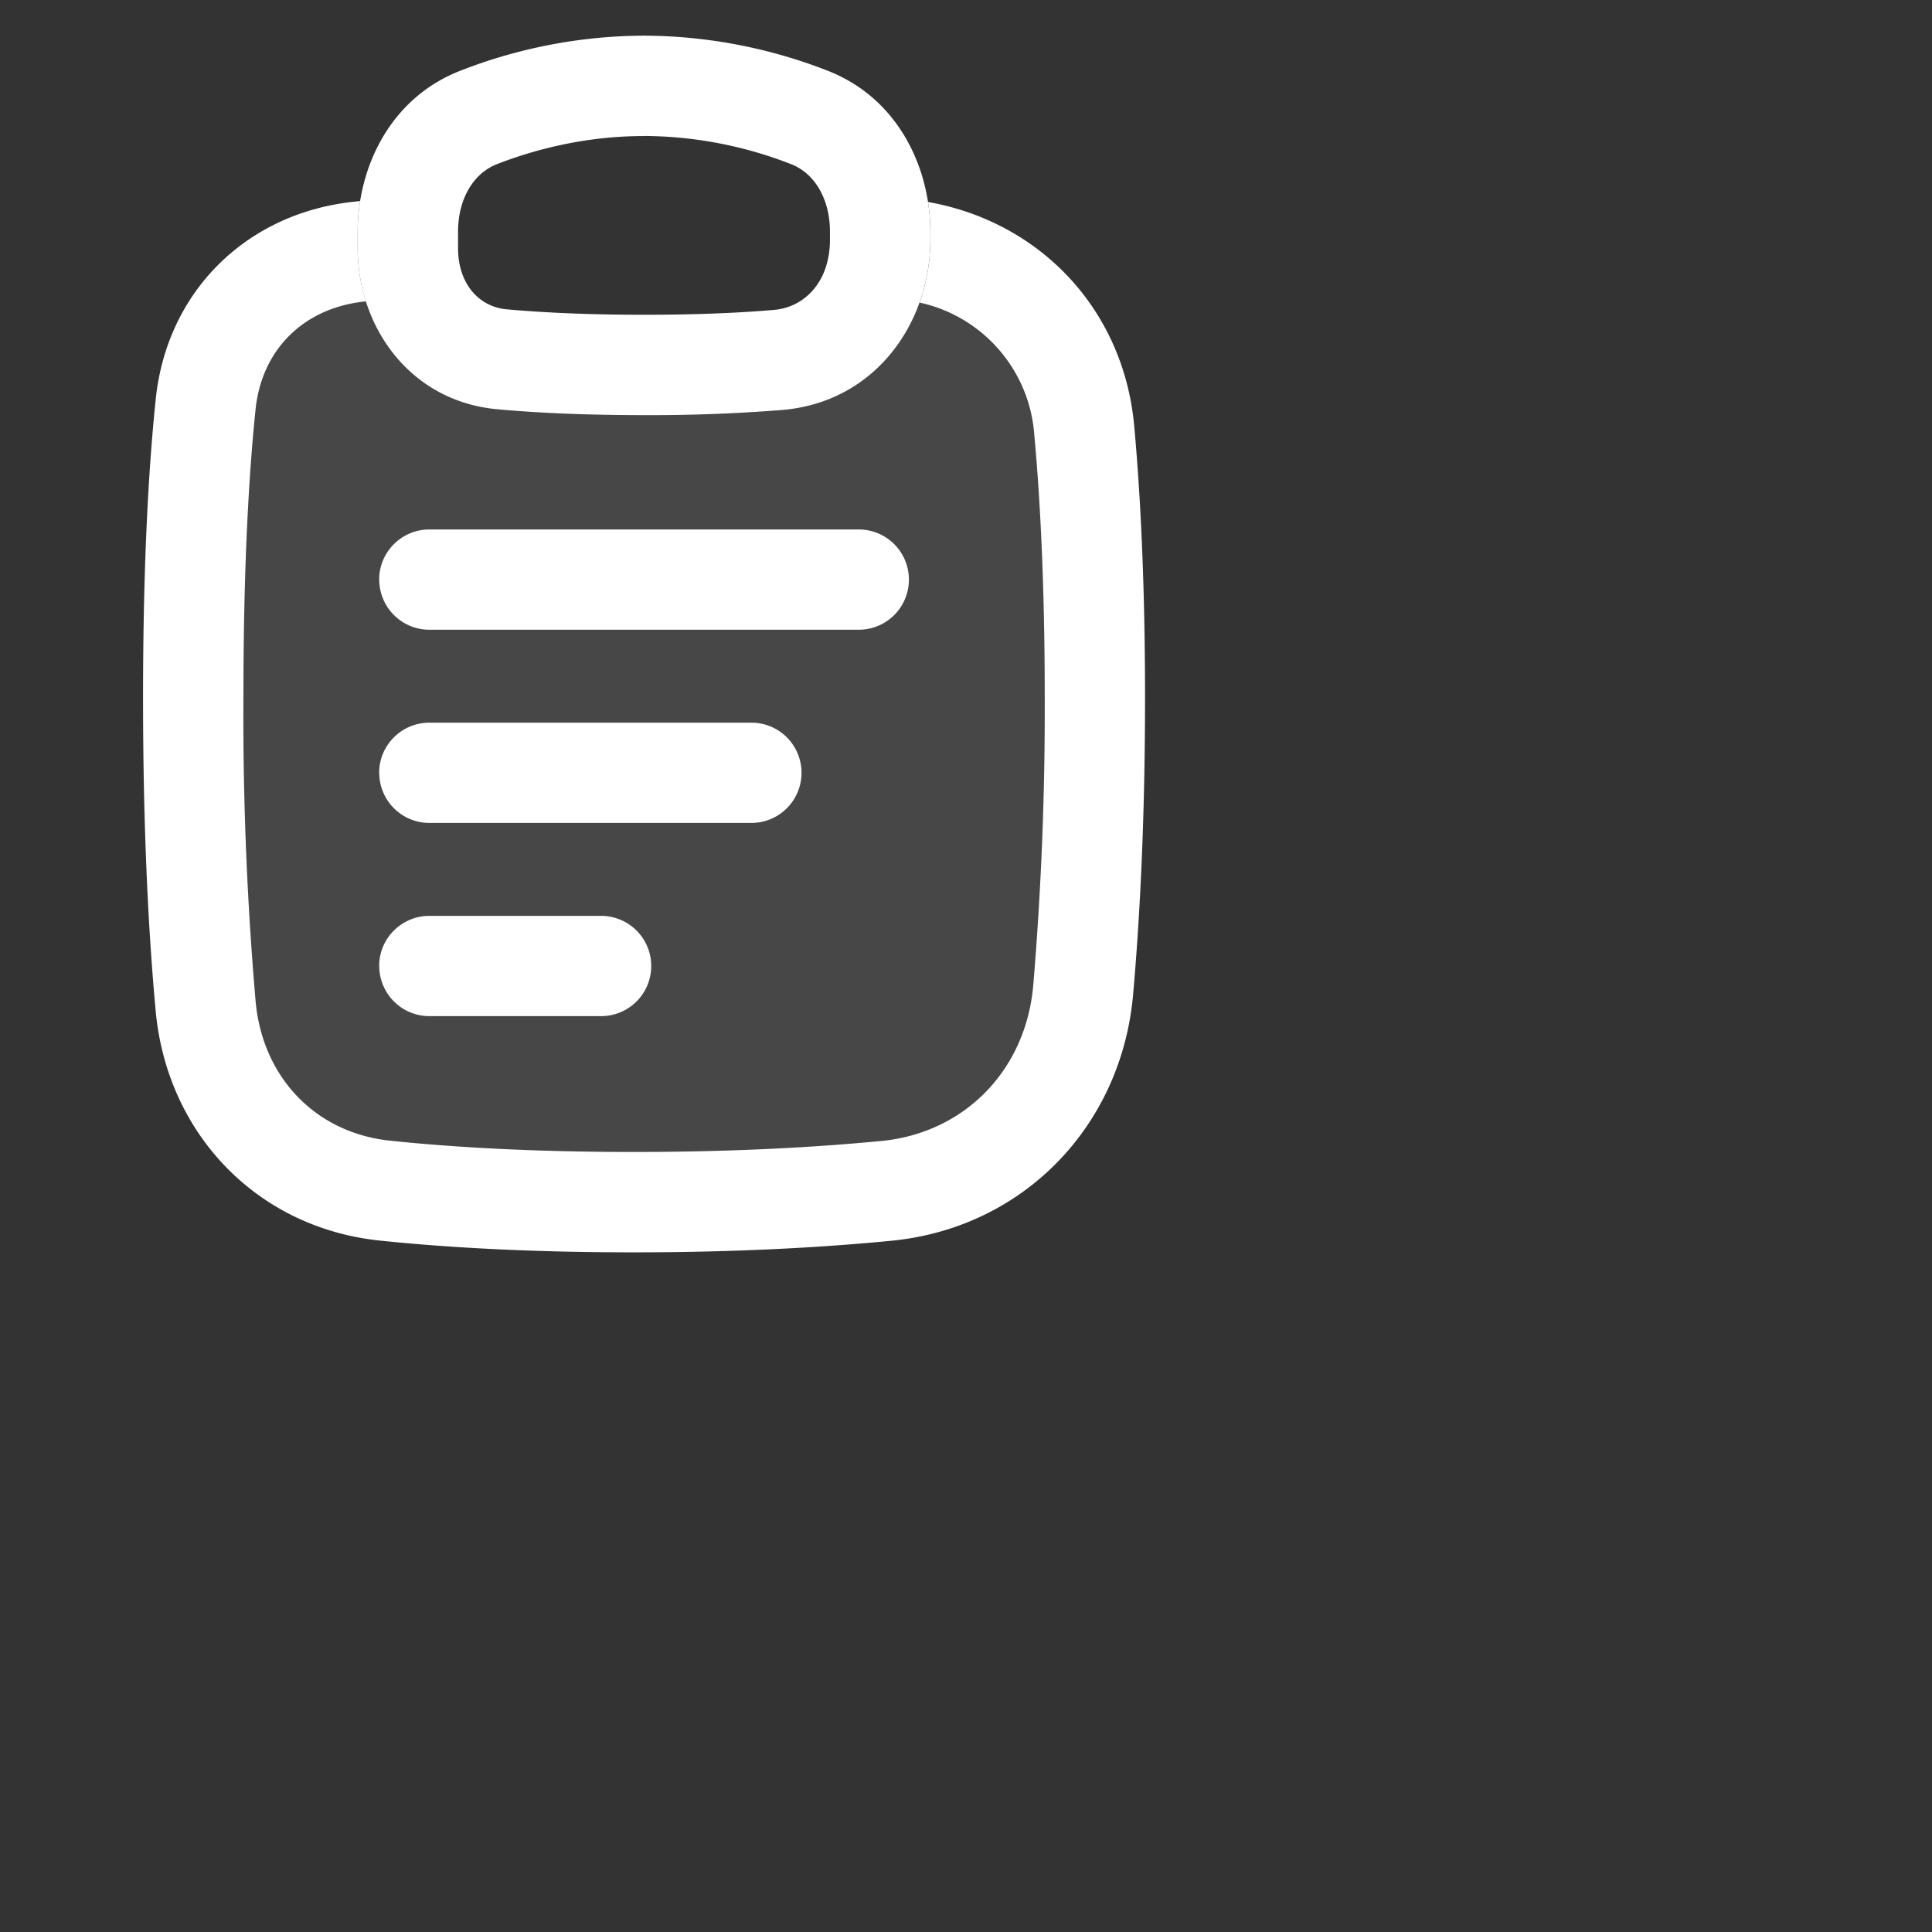 <?xml version="1.0" encoding="utf-8"?>
<svg fill="#FFFFFF" viewBox="0 0 24 24" xmlns="http://www.w3.org/2000/svg">
<rect x="0" y="0" width="24" height="24" fill="#333333" stroke="none"/>
<path _ngcontent-ng-c1909134112="" clip-rule="evenodd" d="M9.717 5.093c.856-.072 1.453-.629 1.706-1.333.794.185 1.348.81 1.425 1.64.072.78.13 1.847.13 3.267a41.13 41.13 0 0 1-.143 3.576c-.093 1.05-.85 1.828-1.882 1.93-.789.076-1.813.137-3.085.137-1.282 0-2.276-.062-3.02-.14-.921-.095-1.584-.78-1.672-1.726a41.276 41.276 0 0 1-.152-3.777c0-1.651.07-2.802.151-3.583.077-.738.592-1.253 1.342-1.337l.029-.003c.221.698.793 1.262 1.63 1.34.458.042 1.056.073 1.825.073a20.6 20.6 0 0 0 1.716-.064ZM5.334 8.977a.623.623 0 0 0 0 1.246h4a.623.623 0 1 0 0-1.246h-4ZM4.711 12c0-.344.279-.623.623-.623h2.133a.623.623 0 1 1 0 1.246H5.334A.623.623 0 0 1 4.711 12Zm.623-5.423a.623.623 0 0 0 0 1.246h5.334a.623.623 0 0 0 0-1.246H5.334Z" fill-opacity=".1" fill-rule="evenodd" style="color: inherit"/>
<path _ngcontent-ng-c1909134112="" d="m4.474 2.497-.097.011c-1.32.148-2.303 1.114-2.442 2.447-.087.833-.158 2.027-.158 3.712s.071 2.962.157 3.892c.14 1.513 1.247 2.691 2.784 2.852.79.082 1.828.146 3.15.146 1.311 0 2.376-.063 3.206-.144 1.646-.161 2.859-1.431 3.002-3.06.082-.929.148-2.152.148-3.686 0-1.454-.06-2.56-.135-3.382-.134-1.444-1.17-2.53-2.561-2.776.02.124.029.249.029.372v.098c0 .268-.046.534-.134.78A1.815 1.815 0 0 1 12.848 5.4c.072.78.13 1.847.13 3.267a41.13 41.13 0 0 1-.143 3.576c-.093 1.05-.85 1.828-1.882 1.93-.789.076-1.813.137-3.085.137-1.282 0-2.276-.062-3.02-.14-.921-.095-1.584-.78-1.672-1.726a41.276 41.276 0 0 1-.152-3.777c0-1.651.07-2.802.151-3.583.077-.738.592-1.253 1.342-1.337l.029-.003a2.195 2.195 0 0 1-.103-.662v-.2c0-.128.01-.257.031-.385Z" style="color: inherit"/>
<path _ngcontent-ng-c1909134112="" d="M5.69 3.038a.63.63 0 0 1 0 .044v-.044Z" style="color: inherit"/>
<path _ngcontent-ng-c1909134112="" clip-rule="evenodd" d="M5.72.878A6.33 6.33 0 0 1 8 .443a6.33 6.33 0 0 1 2.28.435c.874.34 1.277 1.201 1.277 2.003v.098c0 1.034-.684 2.017-1.84 2.114a20.6 20.6 0 0 1-1.716.064c-.77 0-1.367-.031-1.825-.073-1.09-.101-1.733-1.03-1.733-2.002v-.2c0-.803.403-1.664 1.277-2.004ZM8 1.69c-.733 0-1.367.17-1.829.35-.275.107-.481.413-.481.841v.2c0 .453.267.73.6.761.414.038.974.068 1.71.068.68 0 1.208-.025 1.612-.06.39-.032.698-.358.698-.871V2.88c0-.428-.206-.734-.481-.84a5.084 5.084 0 0 0-1.83-.351ZM4.71 9.6c0-.344.28-.623.624-.623h4a.623.623 0 0 1 0 1.246h-4a.623.623 0 0 1-.623-.623Zm0 2.4c0-.344.28-.623.624-.623h2.133a.623.623 0 1 1 0 1.246H5.334A.623.623 0 0 1 4.711 12Zm0-4.8c0-.344.28-.623.624-.623h5.334a.623.623 0 0 1 0 1.246H5.334a.623.623 0 0 1-.623-.623Z" fill-rule="evenodd" style="color: inherit"/>
</svg>
